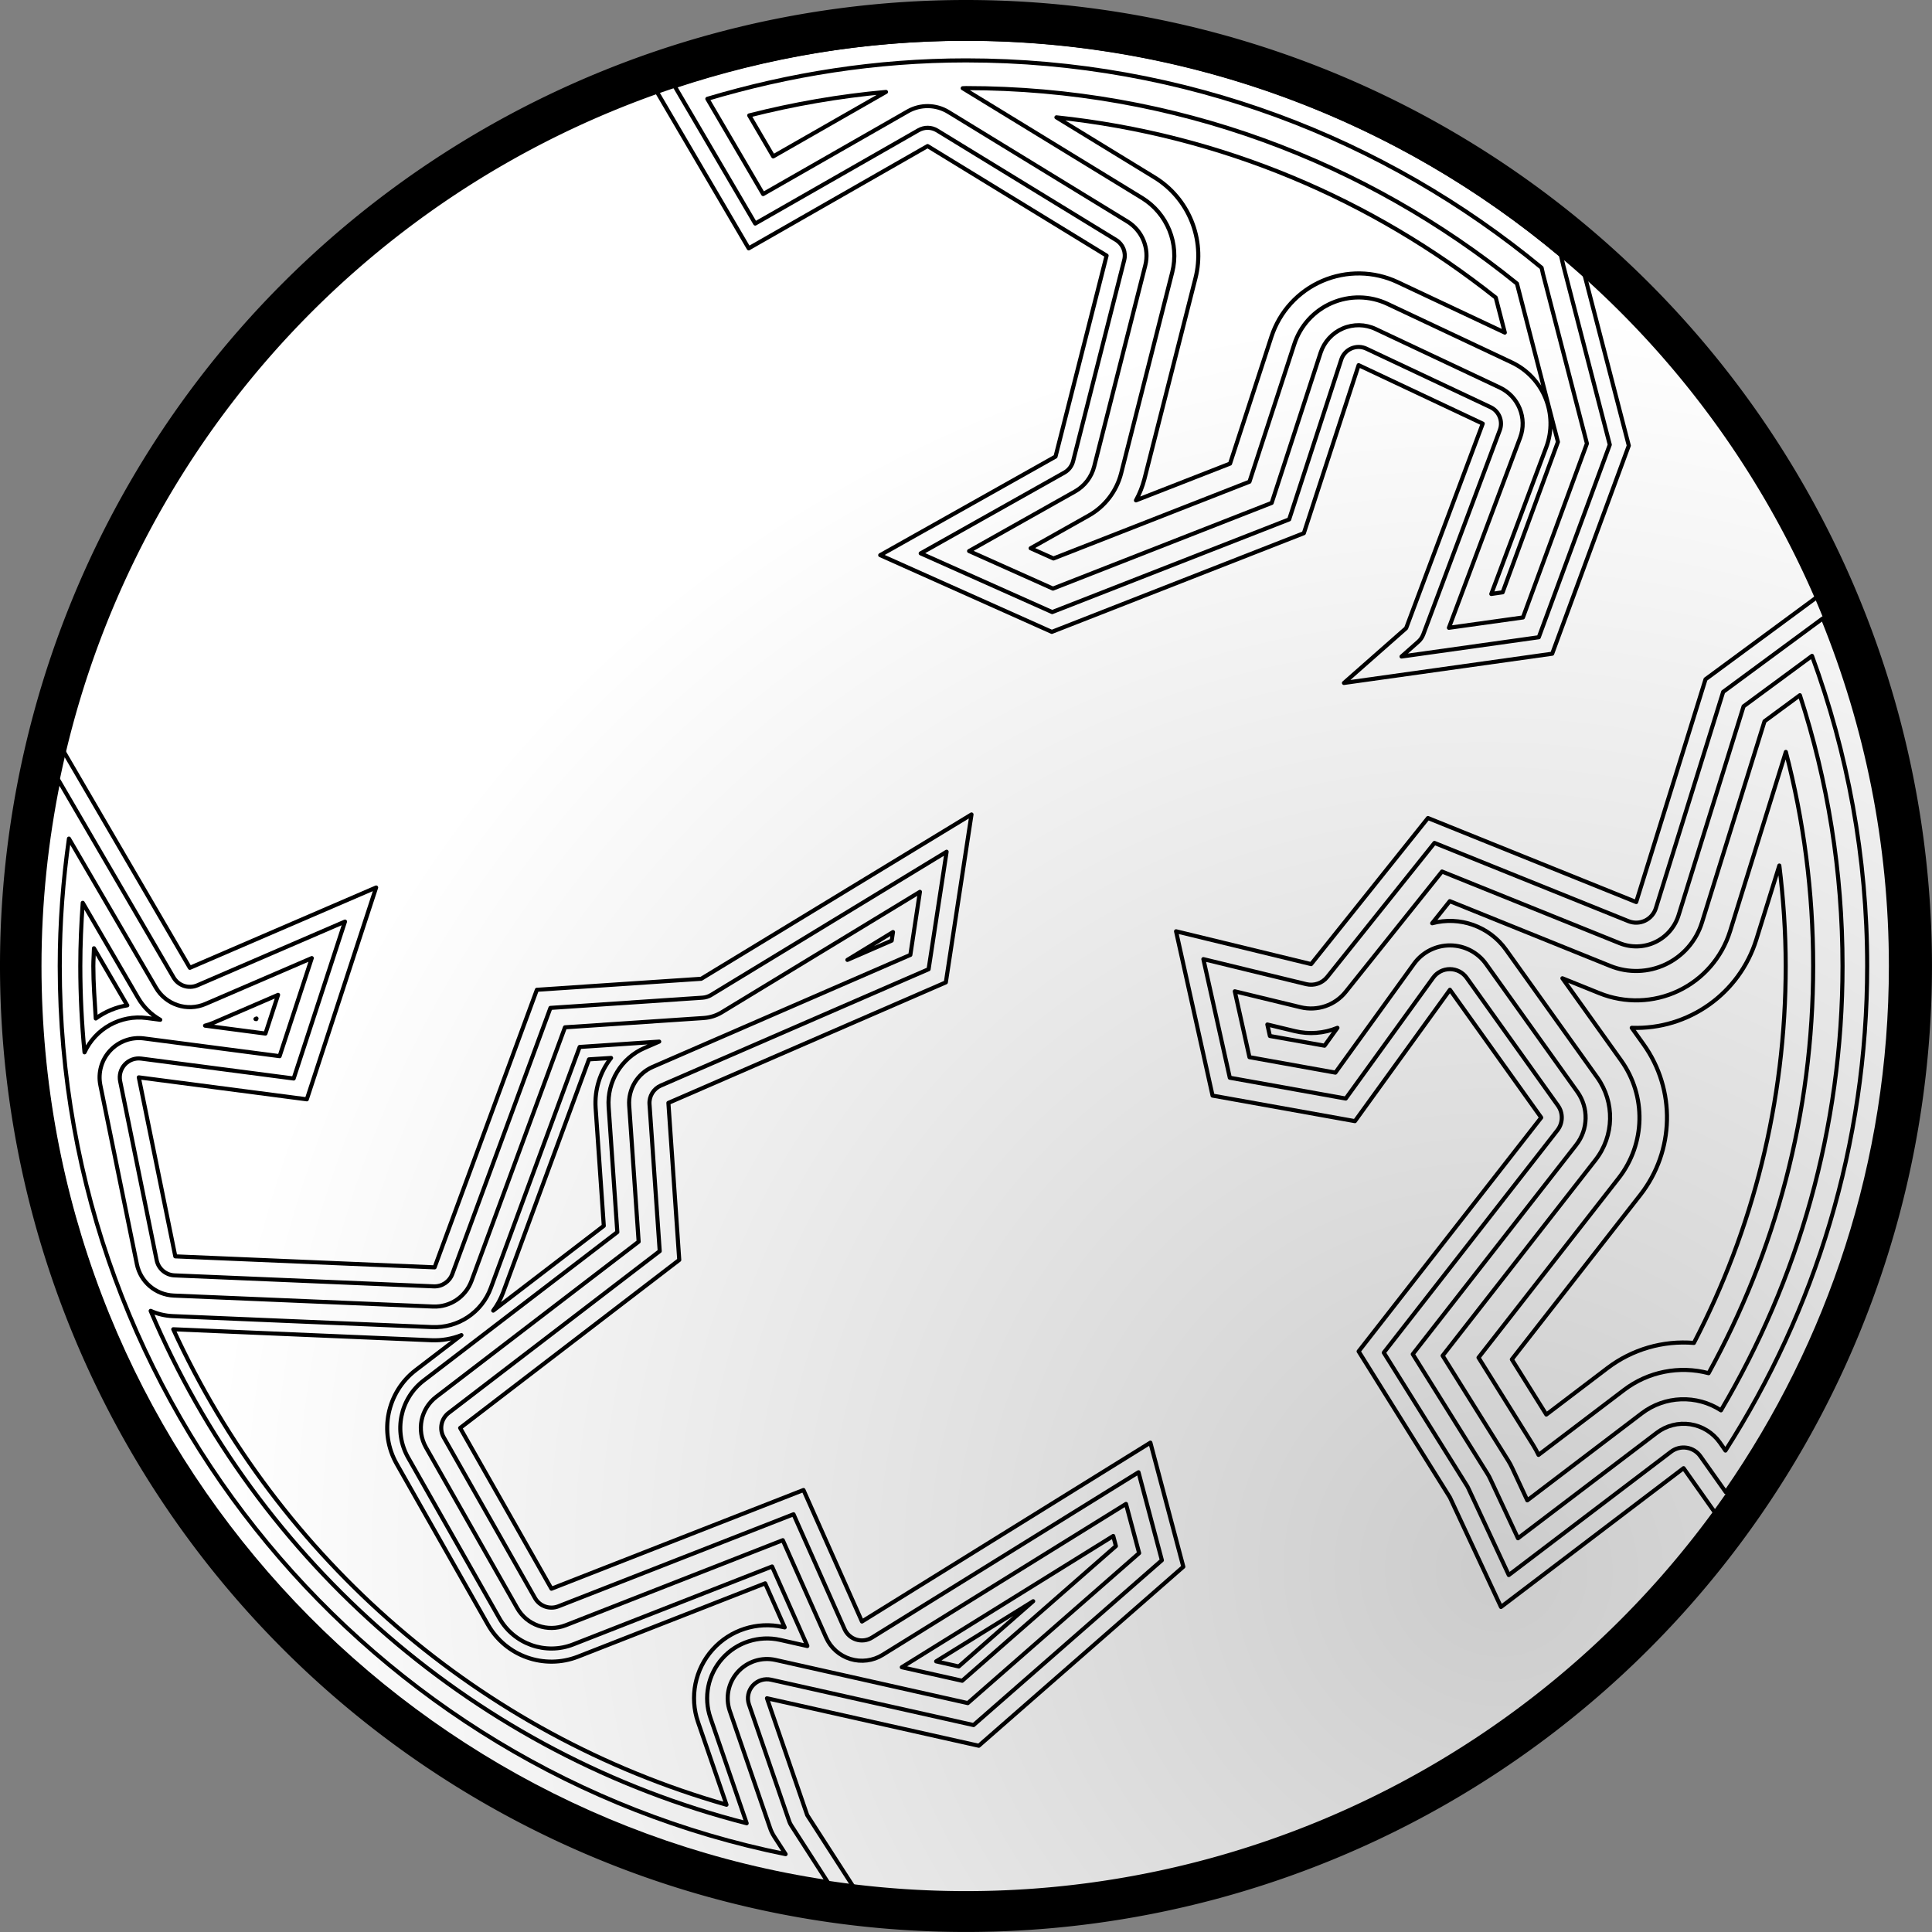 <?xml version="1.0" encoding="UTF-8" standalone="no"?>
<!-- Created with Inkscape (http://www.inkscape.org/) -->
<svg
   xmlns:dc="http://purl.org/dc/elements/1.1/"
   xmlns:cc="http://creativecommons.org/ns#"
   xmlns:rdf="http://www.w3.org/1999/02/22-rdf-syntax-ns#"
   xmlns:svg="http://www.w3.org/2000/svg"
   xmlns="http://www.w3.org/2000/svg"
   xmlns:xlink="http://www.w3.org/1999/xlink"
   xmlns:sodipodi="http://sodipodi.sourceforge.net/DTD/sodipodi-0.dtd"
   xmlns:inkscape="http://www.inkscape.org/namespaces/inkscape"
   width="472.866"
   height="472.861"
   id="svg2"
   sodipodi:version="0.32"
   inkscape:version="0.46"
   version="1.0"
   inkscape:export-filename="/home/danigm/Documentos/Projects/python/pixWar/data/planet.png"
   inkscape:export-xdpi="9.5200005"
   inkscape:export-ydpi="9.5200005"
   sodipodi:docbase="/home/danigm/Documentos/Projects/python/pixWar/data"
   sodipodi:docname="planet.svg"
   inkscape:output_extension="org.inkscape.output.svg.inkscape">
  <rect width="100%" height="100%" fill="#808080" stroke="none"/>
  <defs
     id="defs4">
    <linearGradient
       inkscape:collect="always"
       id="linearGradient2384">
      <stop
         style="stop-color:#cccccc;stop-opacity:1"
         offset="0"
         id="stop2386" />
      <stop
         style="stop-color:#ffffff;stop-opacity:1"
         offset="1"
         id="stop2388" />
    </linearGradient>
    <inkscape:perspective
       sodipodi:type="inkscape:persp3d"
       inkscape:vp_x="0 : 236.43053 : 1"
       inkscape:vp_y="0 : 1000 : 0"
       inkscape:vp_z="472.86609 : 236.43053 : 1"
       inkscape:persp3d-origin="236.43304 : 157.62035 : 1"
       id="perspective11" />
    <radialGradient
       inkscape:collect="always"
       xlink:href="#linearGradient2384"
       id="radialGradient2390"
       cx="519.175"
       cy="281.596"
       fx="519.175"
       fy="281.596"
       r="236.429"
       gradientUnits="userSpaceOnUse"
       gradientTransform="matrix(0.392,-1.241,1.278,0.404,7.022,1027.928)" />
  </defs>
  <sodipodi:namedview
     id="base"
     pagecolor="#ffffff"
     bordercolor="#666666"
     borderopacity="1.0"
     gridtolerance="10000"
     guidetolerance="10"
     objecttolerance="10"
     inkscape:pageopacity="0"
     inkscape:pageshadow="2"
     inkscape:zoom="1.1187219"
     inkscape:cx="220.7902"
     inkscape:cy="236.43054"
     inkscape:document-units="px"
     inkscape:current-layer="layer1"
     inkscape:window-width="1270"
     inkscape:window-height="749"
     inkscape:window-x="5"
     inkscape:window-y="46"
     showgrid="false" />
  <g
     inkscape:label="Layer 1"
     inkscape:groupmode="layer"
     id="layer1"
     transform="translate(-203.571,-113.076)">
    <path
       sodipodi:type="arc"
       style="fill:url(#radialGradient2390);fill-opacity:1;stroke:#000000;stroke-width:10;stroke-miterlimit:4;stroke-dasharray:none;stroke-opacity:1"
       id="path2160"
       sodipodi:cx="440"
       sodipodi:cy="349.50504"
       sodipodi:rx="231.42857"
       sodipodi:ry="231.42857"
       d="M 671.429 349.505 A 231.429 231.429 0 1 1  208.571,349.505 A 231.429 231.429 0 1 1  671.429 349.505 z" />
    <path
       style="opacity:1;fill:none;fill-opacity:0.184;fill-rule:nonzero;stroke:none;stroke-width:1;stroke-linecap:butt;stroke-linejoin:round;stroke-miterlimit:4;stroke-dasharray:none;stroke-opacity:1"
       d="M 4.991,213.349 C 159.7,349.343 457.889,301.932 457.889,301.932"
       id="path2392"
       transform="translate(203.571,113.076)" />
    <path
       style="opacity:1;fill:none;fill-opacity:0.184;fill-rule:nonzero;stroke:#000000;stroke-width:1;stroke-linecap:butt;stroke-linejoin:round;stroke-miterlimit:4;stroke-dasharray:none;stroke-opacity:1"
       d="M 236.438 5 C 209.404 5 183.436 9.656 159.312 18.188 L 159.125 19.656 L 183.25 60.781 L 227.031 35.75 L 270.844 62.562 L 258.344 111.75 L 215.438 135.875 L 257.438 154.656 L 319.125 130.5 L 332.531 89.375 L 362.906 103.688 L 344.156 153.75 L 328.938 167.156 L 379.906 160 L 398.656 109.062 L 387.062 64.344 L 386 59.906 C 345.651 25.679 293.453 5 236.438 5 z "
       transform="translate(203.571,113.076)"
       id="path3170" />
    <path
       sodipodi:type="inkscape:offset"
       inkscape:radius="-4.4647079"
       inkscape:original="M 236.4375 5 C 209.40364 5 183.43623 9.6559427 159.3125 18.1875 L 159.125 19.65625 L 183.25 60.78125 L 227.03125 35.75 L 270.84375 62.5625 L 258.34375 111.75 L 215.4375 135.875 L 257.4375 154.65625 L 319.125 130.5 L 332.53125 89.375 L 362.90625 103.6875 L 344.15625 153.75 L 328.9375 167.15625 L 379.90625 160 L 398.65625 109.0625 L 387.0625 64.34375 L 386 59.90625 C 345.65064 25.679104 293.45311 4.9999999 236.4375 5 z "
       style="opacity:1;fill:none;fill-opacity:0.184;fill-rule:nonzero;stroke:#000000;stroke-width:1;stroke-linecap:butt;stroke-linejoin:round;stroke-miterlimit:4;stroke-dasharray:none;stroke-opacity:1"
       id="path3177"
       d="M 236.438,9.469 C 211.498,9.469 187.57,13.655 165.125,21.094 L 184.844,54.719 L 224.812,31.875 C 226.23,31.059 227.98,31.083 229.375,31.938 L 273.188,58.75 C 274.845,59.779 275.643,61.766 275.156,63.656 L 262.656,112.844 C 262.364,114.033 261.595,115.05 260.531,115.656 L 225.344,135.438 L 257.531,149.812 L 315.531,127.125 L 328.281,88 C 328.678,86.779 329.58,85.789 330.759,85.28 C 331.937,84.772 333.277,84.795 334.438,85.344 L 364.812,99.656 C 366.91,100.645 367.901,103.076 367.094,105.25 L 348.344,155.312 C 348.08,156 347.651,156.612 347.094,157.094 L 343.031,160.688 L 376.625,155.969 L 394,108.844 L 382.75,65.469 C 382.739,65.438 382.729,65.406 382.719,65.375 L 382.031,62.438 C 342.604,29.404 291.871,9.469 236.438,9.469 z"
       transform="translate(203.571,113.076)" />
    <path
       transform="translate(203.571,113.076)"
       d="M 236.438,14.781 C 214.4,14.781 193.203,18.197 173.125,24.188 L 186.781,47.5 L 222.188,27.25 C 225.282,25.49 229.088,25.55 232.125,27.406 L 275.938,54.219 C 279.594,56.456 281.367,60.814 280.312,64.969 L 267.812,114.156 C 267.155,116.754 265.46,118.968 263.125,120.281 L 237.188,134.875 L 257.719,144.062 L 311.25,123.094 L 323.219,86.344 C 324.09,83.676 326.065,81.511 328.642,80.399 C 331.218,79.286 334.149,79.335 336.688,80.531 L 367.062,94.844 C 371.673,97.011 373.848,102.354 372.062,107.125 L 354.625,153.656 L 372.75,151.125 L 388.406,108.562 L 377.594,66.812 C 377.583,66.75 377.572,66.688 377.562,66.625 L 377.312,65.531 C 338.984,33.892 290.009,14.781 236.438,14.781 z"
       id="path3179"
       style="opacity:1;fill:none;fill-opacity:0.184;fill-rule:nonzero;stroke:#000000;stroke-width:1;stroke-linecap:butt;stroke-linejoin:round;stroke-miterlimit:4;stroke-dasharray:none;stroke-opacity:1"
       inkscape:original="M 236.4375 5 C 209.40364 5 183.43623 9.6559427 159.3125 18.1875 L 159.125 19.65625 L 183.25 60.78125 L 227.03125 35.75 L 270.84375 62.5625 L 258.34375 111.75 L 215.4375 135.875 L 257.4375 154.65625 L 319.125 130.5 L 332.53125 89.375 L 362.90625 103.6875 L 344.15625 153.75 L 328.9375 167.15625 L 379.90625 160 L 398.65625 109.0625 L 387.0625 64.34375 L 386 59.90625 C 345.65064 25.679104 293.45311 4.9999999 236.4375 5 z "
       inkscape:radius="-9.7808342"
       sodipodi:type="inkscape:offset" />
    <path
       sodipodi:type="inkscape:offset"
       inkscape:radius="-16.570747"
       inkscape:original="M 236.4375 5 C 209.40364 5 183.43623 9.6559427 159.3125 18.1875 L 159.125 19.65625 L 183.25 60.78125 L 227.03125 35.75 L 270.84375 62.5625 L 258.34375 111.75 L 215.4375 135.875 L 257.4375 154.65625 L 319.125 130.5 L 332.53125 89.375 L 362.90625 103.6875 L 344.15625 153.75 L 328.9375 167.15625 L 379.90625 160 L 398.65625 109.0625 L 387.0625 64.34375 L 386 59.90625 C 345.65064 25.679104 293.45311 4.9999999 236.4375 5 z "
       style="opacity:1;fill:none;fill-opacity:0.184;fill-rule:nonzero;stroke:#000000;stroke-width:1;stroke-linecap:butt;stroke-linejoin:round;stroke-miterlimit:4;stroke-dasharray:none;stroke-opacity:1"
       id="path3181"
       d="M 236.438,21.562 C 236.164,21.562 235.898,21.593 235.625,21.594 C 235.646,21.604 235.667,21.615 235.688,21.625 L 279.5,48.438 C 285.695,52.231 288.697,59.616 286.906,66.656 L 274.406,115.844 C 273.285,120.231 270.417,123.969 266.469,126.188 L 252.25,134.188 L 257.844,136.688 L 305.812,117.906 L 316.781,84.25 C 318.251,79.727 321.594,76.053 325.959,74.164 C 330.323,72.274 335.29,72.351 339.594,74.375 L 369.969,88.688 C 377.782,92.36 381.466,101.416 378.438,109.5 L 365,145.375 L 367.781,144.969 L 381.312,108.156 L 371.281,69.406 C 334.372,39.55 287.622,21.562 236.438,21.562 z M 216.844,22.5 C 205.392,23.537 194.23,25.487 183.375,28.25 L 189.25,38.281 L 216.844,22.5 z"
       transform="translate(203.571,113.076)" />
    <path
       transform="translate(203.571,113.076)"
       d="M 258.562,28.719 L 282.562,43.406 C 290.956,48.547 295.022,58.555 292.594,68.094 L 280.094,117.281 C 279.625,119.089 278.932,120.832 278.031,122.469 L 301.062,113.469 L 311.188,82.406 C 313.187,76.285 317.719,71.317 323.631,68.764 C 329.543,66.211 336.267,66.32 342.094,69.062 L 368.312,81.406 L 366.094,72.844 C 335.856,48.823 299.033,32.979 258.562,28.719 z"
       id="path3183"
       style="opacity:1;fill:none;fill-opacity:0.184;fill-rule:nonzero;stroke:#000000;stroke-width:1;stroke-linecap:butt;stroke-linejoin:round;stroke-miterlimit:4;stroke-dasharray:none;stroke-opacity:1"
       inkscape:original="M 236.4375 5 C 209.40364 5 183.43623 9.6559427 159.3125 18.1875 L 159.125 19.65625 L 183.25 60.78125 L 227.03125 35.75 L 270.84375 62.5625 L 258.34375 111.75 L 215.4375 135.875 L 257.4375 154.65625 L 319.125 130.5 L 332.53125 89.375 L 362.90625 103.6875 L 344.15625 153.75 L 328.9375 167.15625 L 379.90625 160 L 398.65625 109.0625 L 387.0625 64.34375 L 386 59.90625 C 345.65064 25.679104 293.45311 4.9999999 236.4375 5 z "
       inkscape:radius="-22.451578"
       sodipodi:type="inkscape:offset" />
    <path
       sodipodi:type="inkscape:offset"
       inkscape:radius="0"
       inkscape:original="M 12.03125 179.71875 C 7.4514805 197.87237 5 216.86811 5 236.4375 C 5 355.91209 95.691037 454.31445 211.9375 466.5625 L 197.5625 444.25 L 187.71875 415.65625 L 239.5625 427.28125 L 289.625 383.46875 L 281.5625 353.09375 L 210.96875 396.875 L 196.65625 364.6875 L 134.96875 388.84375 L 112.625 349.5 L 166.25 308.375 L 163.59375 269.9375 L 231.5 240.4375 L 237.78125 199.34375 L 171.625 239.5625 L 131.40625 242.25 L 106.375 310.1875 L 42.90625 307.5 L 33.96875 263.6875 L 75.09375 269.0625 L 92.0625 217.21875 L 46.46875 236.875 L 15.1875 183.25 L 12.03125 179.71875 z "
       style="opacity:1;fill:none;fill-opacity:0.184;fill-rule:nonzero;stroke:#000000;stroke-width:1;stroke-linecap:butt;stroke-linejoin:round;stroke-miterlimit:4;stroke-dasharray:none;stroke-opacity:1"
       id="path3190"
       d="M 12.031,179.719 C 7.451,197.872 5,216.868 5,236.438 C 5,355.912 95.691,454.314 211.938,466.562 L 197.562,444.25 L 187.719,415.656 L 239.562,427.281 L 289.625,383.469 L 281.562,353.094 L 210.969,396.875 L 196.656,364.688 L 134.969,388.844 L 112.625,349.5 L 166.25,308.375 L 163.594,269.938 L 231.5,240.438 L 237.781,199.344 L 171.625,239.562 L 131.406,242.25 L 106.375,310.188 L 42.906,307.5 L 33.969,263.688 L 75.094,269.062 L 92.062,217.219 L 46.469,236.875 L 15.188,183.25 L 12.031,179.719 z"
       transform="translate(203.571,113.076)" />
    <path
       transform="translate(203.571,113.076)"
       d="M 14.312,190.938 C 11.306,205.645 9.656,220.841 9.656,236.438 C 9.656,350.17 93.435,444.308 202.594,460.656 L 193.656,446.781 C 193.448,446.459 193.28,446.113 193.156,445.75 L 183.312,417.156 C 182.767,415.561 183.129,413.794 184.258,412.542 C 185.387,411.289 187.106,410.747 188.75,411.125 L 238.281,422.219 L 284.375,381.875 L 278.656,360.344 L 213.406,400.812 C 212.265,401.518 210.876,401.696 209.594,401.3 C 208.312,400.905 207.264,399.975 206.719,398.75 L 194.219,370.625 L 136.656,393.156 C 134.51,393.99 132.077,393.126 130.938,391.125 L 108.594,351.781 C 107.457,349.766 107.977,347.221 109.812,345.812 L 161.469,306.219 L 158.969,270.25 C 158.841,268.295 159.954,266.47 161.75,265.688 L 227.281,237.219 L 231.688,208.469 L 174.031,243.531 C 173.396,243.914 172.678,244.139 171.938,244.188 L 134.719,246.688 L 110.719,311.781 C 110.033,313.677 108.202,314.914 106.188,314.844 L 42.719,312.156 C 40.577,312.074 38.77,310.538 38.344,308.438 L 29.406,264.625 C 29.108,263.154 29.538,261.63 30.561,260.532 C 31.584,259.435 33.075,258.899 34.562,259.094 L 71.875,263.969 L 84.438,225.562 L 48.312,241.156 C 46.155,242.079 43.648,241.248 42.469,239.219 L 14.312,190.938 z"
       id="path3192"
       style="opacity:1;fill:none;fill-opacity:0.184;fill-rule:nonzero;stroke:#000000;stroke-width:1;stroke-linecap:butt;stroke-linejoin:round;stroke-miterlimit:4;stroke-dasharray:none;stroke-opacity:1"
       inkscape:original="M 12.03125 179.71875 C 7.4514805 197.87237 5 216.86811 5 236.4375 C 5 355.91209 95.691037 454.31445 211.9375 466.5625 L 197.5625 444.25 L 187.71875 415.65625 L 239.5625 427.28125 L 289.625 383.46875 L 281.5625 353.09375 L 210.96875 396.875 L 196.65625 364.6875 L 134.96875 388.84375 L 112.625 349.5 L 166.25 308.375 L 163.59375 269.9375 L 231.5 240.4375 L 237.78125 199.34375 L 171.625 239.5625 L 131.40625 242.25 L 106.375 310.1875 L 42.90625 307.5 L 33.96875 263.6875 L 75.09375 269.0625 L 92.0625 217.21875 L 46.46875 236.875 L 15.1875 183.25 L 12.03125 179.71875 z "
       inkscape:radius="-4.6455073"
       sodipodi:type="inkscape:offset" />
    <path
       sodipodi:type="inkscape:offset"
       inkscape:radius="-9.6148376"
       inkscape:original="M 12.03125 179.71875 C 7.4514805 197.87237 5 216.86811 5 236.4375 C 5 355.91209 95.691037 454.31445 211.9375 466.5625 L 197.5625 444.25 L 187.71875 415.65625 L 239.5625 427.28125 L 289.625 383.46875 L 281.5625 353.09375 L 210.96875 396.875 L 196.65625 364.6875 L 134.96875 388.84375 L 112.625 349.5 L 166.25 308.375 L 163.59375 269.9375 L 231.5 240.4375 L 237.78125 199.34375 L 171.625 239.5625 L 131.40625 242.25 L 106.375 310.1875 L 42.90625 307.5 L 33.96875 263.6875 L 75.09375 269.0625 L 92.0625 217.21875 L 46.46875 236.875 L 15.1875 183.25 L 12.03125 179.71875 z "
       style="opacity:1;fill:none;fill-opacity:0.184;fill-rule:nonzero;stroke:#000000;stroke-width:1;stroke-linecap:butt;stroke-linejoin:round;stroke-miterlimit:4;stroke-dasharray:none;stroke-opacity:1"
       id="path3194"
       d="M 16.875,205.25 C 15.431,215.448 14.625,225.836 14.625,236.438 C 14.625,343.86 90.954,433.342 192.281,453.812 L 189.469,449.469 C 189.052,448.814 188.716,448.111 188.469,447.375 L 178.625,418.781 C 177.498,415.49 178.237,411.847 180.557,409.254 C 182.878,406.662 186.417,405.525 189.812,406.281 L 236.875,416.844 L 278.812,380.125 L 275.594,368.094 L 216.031,405.031 C 213.672,406.493 210.797,406.864 208.144,406.05 C 205.491,405.235 203.32,403.315 202.188,400.781 L 191.594,376.969 L 138.469,397.781 C 134.02,399.532 128.961,397.748 126.594,393.594 L 104.25,354.25 C 101.886,350.071 102.967,344.79 106.781,341.875 L 156.312,303.906 L 154,270.594 C 153.723,266.54 156.025,262.749 159.75,261.125 L 222.812,233.719 L 225.156,218.281 L 176.625,247.781 C 175.308,248.581 173.818,249.053 172.281,249.156 L 138.281,251.438 L 115.406,313.5 C 113.96,317.423 110.146,319.962 105.969,319.781 L 42.5,317.094 C 38.091,316.9 34.381,313.73 33.5,309.406 L 24.562,265.594 C 23.95,262.555 24.84,259.406 26.953,257.138 C 29.067,254.87 32.144,253.76 35.219,254.156 L 68.438,258.5 L 76.312,234.5 L 50.281,245.719 C 45.81,247.648 40.602,245.93 38.156,241.719 L 16.875,205.25 z"
       transform="translate(203.571,113.076)" />
    <path
       transform="translate(203.571,113.076)"
       d="M 20.25,220.969 C 19.887,226.08 19.656,231.23 19.656,236.438 C 19.656,243.572 20.015,250.606 20.688,257.562 C 23.366,251.739 29.519,248.334 35.875,249.156 L 39.219,249.594 C 36.978,248.319 35.113,246.476 33.812,244.25 L 20.25,220.969 z M 218.562,228.125 L 207.406,234.938 L 218.25,230.219 L 218.562,228.125 z M 68.062,243.5 L 52.281,250.312 C 51.602,250.605 50.903,250.845 50.188,251.031 L 64.969,252.969 L 68.062,243.5 z M 161.344,254.938 L 141.875,256.25 L 120.125,315.25 C 117.921,321.223 112.111,325.088 105.75,324.812 L 42.281,322.125 C 40.414,322.047 38.579,321.612 36.875,320.844 C 62.999,382.532 116.799,429.424 182.75,446.25 L 173.875,420.438 C 172.145,415.417 173.268,409.853 176.81,405.897 C 180.351,401.94 185.757,400.21 190.938,401.375 L 197.594,402.875 C 197.594,402.854 197.594,402.833 197.594,402.812 L 188.969,383.406 L 140.312,402.469 C 133.527,405.133 125.816,402.403 122.219,396.062 L 99.875,356.719 C 96.276,350.358 97.916,342.318 103.719,337.875 L 151.094,301.562 L 148.969,270.938 C 148.545,264.751 152.062,258.969 157.75,256.5 L 161.344,254.938 z M 272.469,375.938 L 220.719,408.062 L 235.5,411.375 L 273.125,378.406 L 272.469,375.938 z"
       id="path3196"
       style="opacity:1;fill:none;fill-opacity:0.184;fill-rule:nonzero;stroke:#000000;stroke-width:1;stroke-linecap:butt;stroke-linejoin:round;stroke-miterlimit:4;stroke-dasharray:none;stroke-opacity:1"
       inkscape:original="M 12.03125 179.71875 C 7.4514805 197.87237 5 216.86811 5 236.4375 C 5 355.91209 95.691037 454.31445 211.9375 466.5625 L 197.5625 444.25 L 187.71875 415.65625 L 239.5625 427.28125 L 289.625 383.46875 L 281.5625 353.09375 L 210.96875 396.875 L 196.65625 364.6875 L 134.96875 388.84375 L 112.625 349.5 L 166.25 308.375 L 163.59375 269.9375 L 231.5 240.4375 L 237.78125 199.34375 L 171.625 239.5625 L 131.40625 242.25 L 106.375 310.1875 L 42.90625 307.5 L 33.96875 263.6875 L 75.09375 269.0625 L 92.0625 217.21875 L 46.46875 236.875 L 15.1875 183.25 L 12.03125 179.71875 z "
       inkscape:radius="-14.646266"
       sodipodi:type="inkscape:offset" />
    <path
       sodipodi:type="inkscape:offset"
       inkscape:radius="-17.856056"
       inkscape:original="M 12.03125 179.71875 C 7.4514805 197.87237 5 216.86811 5 236.4375 C 5 355.91209 95.691037 454.31445 211.9375 466.5625 L 197.5625 444.25 L 187.71875 415.65625 L 239.5625 427.28125 L 289.625 383.46875 L 281.5625 353.09375 L 210.96875 396.875 L 196.65625 364.6875 L 134.96875 388.84375 L 112.625 349.5 L 166.25 308.375 L 163.59375 269.9375 L 231.5 240.4375 L 237.78125 199.34375 L 171.625 239.5625 L 131.40625 242.25 L 106.375 310.1875 L 42.90625 307.5 L 33.96875 263.6875 L 75.09375 269.0625 L 92.0625 217.21875 L 46.46875 236.875 L 15.1875 183.25 L 12.03125 179.71875 z "
       style="opacity:1;fill:none;fill-opacity:0.184;fill-rule:nonzero;stroke:#000000;stroke-width:1;stroke-linecap:butt;stroke-linejoin:round;stroke-miterlimit:4;stroke-dasharray:none;stroke-opacity:1"
       id="path3198"
       d="M 23,232.094 C 22.971,233.547 22.844,234.976 22.844,236.438 C 22.844,240.768 23.184,245.015 23.438,249.281 C 25.719,247.613 28.365,246.509 31.156,246.062 C 31.114,246 31.073,245.938 31.031,245.875 L 23,232.094 z M 62.781,249.281 L 62.531,249.406 L 62.719,249.438 L 62.781,249.281 z M 149.562,258.938 L 144.156,259.281 L 123.125,316.375 C 122.534,317.95 121.724,319.433 120.719,320.781 L 147.781,300.031 L 145.781,271.156 C 145.49,266.756 146.837,262.404 149.562,258.938 z M 42.406,325.344 C 68.185,381.52 117.488,424.531 177.812,441.719 L 170.844,421.469 C 168.733,415.351 170.098,408.57 174.411,403.745 C 178.724,398.92 185.31,396.806 191.625,398.219 L 192.062,398.312 L 187.281,387.531 L 141.469,405.469 C 133.204,408.7 123.82,405.373 119.438,397.656 L 97.094,358.312 C 92.702,350.566 94.688,340.768 101.75,335.344 L 112.938,326.781 C 110.614,327.705 108.123,328.131 105.625,328.031 L 42.406,325.344 z M 252.875,391.906 L 229.125,406.625 L 234.656,407.875 L 252.875,391.906 z"
       transform="translate(203.571,113.076)" />
    <path
       style="opacity:1;fill:none;fill-opacity:0.184;fill-rule:nonzero;stroke:#000000;stroke-width:1;stroke-linecap:butt;stroke-linejoin:round;stroke-miterlimit:4;stroke-dasharray:none;stroke-opacity:1"
       d="M 448.375 143.438 L 417.438 166.25 L 400.469 220.781 L 349.5 200.219 L 320.906 235.969 L 287.844 227.938 L 296.781 268.156 L 331.625 274.406 L 354.875 242.25 L 377.219 273.531 L 332.531 330.75 L 354.875 366.5 L 367.375 393.312 L 412.062 359.344 L 422.469 374.062 C 450.99 335.587 467.844 287.975 467.844 236.438 C 467.844 203.363 460.893 171.904 448.375 143.438 z "
       transform="translate(203.571,113.076)"
       id="path3202" />
    <path
       sodipodi:type="inkscape:offset"
       inkscape:radius="-5.0460958"
       inkscape:original="M 448.375 143.4375 L 417.4375 166.25 L 400.46875 220.78125 L 349.5 200.21875 L 320.90625 235.96875 L 287.84375 227.9375 L 296.78125 268.15625 L 331.625 274.40625 L 354.875 242.25 L 377.21875 273.53125 L 332.53125 330.75 L 354.875 366.5 L 367.375 393.3125 L 412.0625 359.34375 L 422.46875 374.0625 C 450.99003 335.58699 467.84375 287.97468 467.84375 236.4375 C 467.84375 203.36328 460.89269 171.90352 448.375 143.4375 z "
       style="opacity:1;fill:none;fill-opacity:0.184;fill-rule:nonzero;stroke:#000000;stroke-width:1;stroke-linecap:butt;stroke-linejoin:round;stroke-miterlimit:4;stroke-dasharray:none;stroke-opacity:1"
       id="path3209"
       d="M 446.156,151.344 L 421.75,169.344 L 405.281,222.281 C 404.863,223.624 403.904,224.731 402.634,225.337 C 401.365,225.942 399.9,225.99 398.594,225.469 L 351.094,206.312 L 324.844,239.125 C 323.62,240.653 321.622,241.335 319.719,240.875 L 294.531,234.75 L 301,263.781 L 329.375,268.875 L 350.781,239.281 C 351.735,237.969 353.261,237.195 354.883,237.201 C 356.505,237.208 358.025,237.993 358.969,239.312 L 381.312,270.594 C 382.609,272.411 382.558,274.863 381.188,276.625 L 338.688,331.062 L 359.156,363.812 C 359.262,363.994 359.356,364.182 359.438,364.375 L 369.281,385.5 L 409,355.312 C 410.093,354.482 411.477,354.133 412.833,354.345 C 414.189,354.557 415.4,355.313 416.188,356.438 L 422.406,365.219 C 447.802,328.633 462.812,284.338 462.812,236.438 C 462.812,206.319 456.839,177.623 446.156,151.344 z"
       transform="translate(203.571,113.076)" />
    <path
       transform="translate(203.571,113.076)"
       d="M 443.5,160.531 L 426.75,172.875 L 410.844,224 C 409.943,226.899 407.87,229.289 405.126,230.589 C 402.383,231.89 399.221,231.982 396.406,230.844 L 352.938,213.312 L 329.375,242.75 C 326.744,246.046 322.443,247.52 318.344,246.531 L 302.219,242.625 L 305.812,258.75 L 326.844,262.531 L 346.094,235.875 C 348.144,233.047 351.429,231.377 354.922,231.39 C 358.415,231.402 361.689,233.095 363.719,235.938 L 386.062,267.219 C 388.861,271.135 388.747,276.427 385.781,280.219 L 345.781,331.438 L 364.094,360.75 C 364.325,361.122 364.534,361.509 364.719,361.906 L 371.531,376.5 L 405.5,350.688 C 407.844,348.905 410.812,348.15 413.723,348.598 C 416.634,349.046 419.238,350.657 420.938,353.062 L 422.312,355.031 C 444.236,320.771 457,280.155 457,236.438 C 457,209.737 452.186,184.195 443.5,160.531 z"
       id="path3211"
       style="opacity:1;fill:none;fill-opacity:0.184;fill-rule:nonzero;stroke:#000000;stroke-width:1;stroke-linecap:butt;stroke-linejoin:round;stroke-miterlimit:4;stroke-dasharray:none;stroke-opacity:1"
       inkscape:original="M 448.375 143.4375 L 417.4375 166.25 L 400.46875 220.78125 L 349.5 200.21875 L 320.90625 235.96875 L 287.84375 227.9375 L 296.78125 268.15625 L 331.625 274.40625 L 354.875 242.25 L 377.21875 273.53125 L 332.53125 330.75 L 354.875 366.5 L 367.375 393.3125 L 412.0625 359.34375 L 422.46875 374.0625 C 450.99003 335.58699 467.84375 287.97468 467.84375 236.4375 C 467.84375 203.36328 460.89269 171.90352 448.375 143.4375 z "
       inkscape:radius="-10.854774"
       sodipodi:type="inkscape:offset" />
    <path
       sodipodi:type="inkscape:offset"
       inkscape:radius="-16.867889"
       inkscape:original="M 448.375 143.4375 L 417.4375 166.25 L 400.46875 220.78125 L 349.5 200.21875 L 320.90625 235.96875 L 287.84375 227.9375 L 296.78125 268.15625 L 331.625 274.40625 L 354.875 242.25 L 377.21875 273.53125 L 332.53125 330.75 L 354.875 366.5 L 367.375 393.3125 L 412.0625 359.34375 L 422.46875 374.0625 C 450.99003 335.58699 467.84375 287.97468 467.84375 236.4375 C 467.84375 203.36328 460.89269 171.90352 448.375 143.4375 z "
       style="opacity:1;fill:none;fill-opacity:0.184;fill-rule:nonzero;stroke:#000000;stroke-width:1;stroke-linecap:butt;stroke-linejoin:round;stroke-miterlimit:4;stroke-dasharray:none;stroke-opacity:1"
       id="path3213"
       d="M 440.531,170.156 L 431.875,176.531 L 416.562,225.781 C 415.167,230.283 411.951,233.996 407.695,236.02 C 403.438,238.044 398.529,238.196 394.156,236.438 L 354.844,220.562 L 350.531,225.969 C 357.311,224.158 364.505,226.734 368.594,232.438 L 390.938,263.719 C 395.28,269.802 395.102,278.017 390.5,283.906 L 353.094,331.812 L 369.188,357.562 C 369.547,358.146 369.87,358.752 370.156,359.375 L 373.812,367.219 L 401.844,345.906 C 407.506,341.609 415.254,341.321 421.219,345.188 C 440.056,313.287 450.969,276.227 450.969,236.438 C 450.969,213.275 447.309,191.016 440.531,170.156 z M 310.188,250.75 L 310.812,253.562 L 324.188,255.938 L 327.344,251.562 C 324.048,252.927 320.405,253.211 316.938,252.375 L 310.188,250.75 z"
       transform="translate(203.571,113.076)" />
    <path
       transform="translate(203.571,113.076)"
       d="M 437.094,184.031 L 423.438,227.938 C 421.44,234.355 416.848,239.643 410.775,242.523 C 404.702,245.402 397.701,245.609 391.469,243.094 L 382.406,239.438 L 396.781,259.562 C 402.98,268.229 402.738,279.94 396.188,288.344 L 361.875,332.281 L 375.281,353.75 C 375.751,354.507 376.179,355.289 376.562,356.094 L 397.5,340.188 C 403.398,335.712 411.029,334.202 418.188,336.094 C 434.458,306.527 443.781,272.667 443.781,236.438 C 443.781,218.298 441.454,200.752 437.094,184.031 z"
       id="path3215"
       style="opacity:1;fill:none;fill-opacity:0.184;fill-rule:nonzero;stroke:#000000;stroke-width:1;stroke-linecap:butt;stroke-linejoin:round;stroke-miterlimit:4;stroke-dasharray:none;stroke-opacity:1"
       inkscape:original="M 448.375 143.4375 L 417.4375 166.25 L 400.46875 220.78125 L 349.5 200.21875 L 320.90625 235.96875 L 287.84375 227.9375 L 296.78125 268.15625 L 331.625 274.40625 L 354.875 242.25 L 377.21875 273.53125 L 332.53125 330.75 L 354.875 366.5 L 367.375 393.3125 L 412.0625 359.34375 L 422.46875 374.0625 C 450.99003 335.58699 467.84375 287.97468 467.84375 236.4375 C 467.84375 203.36328 460.89269 171.90352 448.375 143.4375 z "
       inkscape:radius="-24.05184"
       sodipodi:type="inkscape:offset" />
    <path
       sodipodi:type="inkscape:offset"
       inkscape:radius="-30.786907"
       inkscape:original="M 448.375 143.4375 L 417.4375 166.25 L 400.46875 220.78125 L 349.5 200.21875 L 320.90625 235.96875 L 287.84375 227.9375 L 296.78125 268.15625 L 331.625 274.40625 L 354.875 242.25 L 377.21875 273.53125 L 332.53125 330.75 L 354.875 366.5 L 367.375 393.3125 L 412.0625 359.34375 L 422.46875 374.0625 C 450.99003 335.58699 467.84375 287.97468 467.84375 236.4375 C 467.84375 203.36328 460.89269 171.90352 448.375 143.4375 z "
       style="opacity:1;fill:none;fill-opacity:0.184;fill-rule:nonzero;stroke:#000000;stroke-width:1;stroke-linecap:butt;stroke-linejoin:round;stroke-miterlimit:4;stroke-dasharray:none;stroke-opacity:1"
       id="path3217"
       d="M 435.5,211.844 L 429.875,229.938 C 425.75,243.2 413.255,252.059 399.375,251.562 L 402.281,255.625 C 410.201,266.73 409.871,281.723 401.469,292.469 L 370.031,332.719 L 378.469,346.219 L 393.438,334.844 C 399.489,330.252 407.024,328.06 414.594,328.688 C 428.935,301.097 437.062,269.812 437.062,236.438 C 437.062,228.092 436.485,219.901 435.5,211.844 z"
       transform="translate(203.571,113.076)" />
  </g>
</svg>
